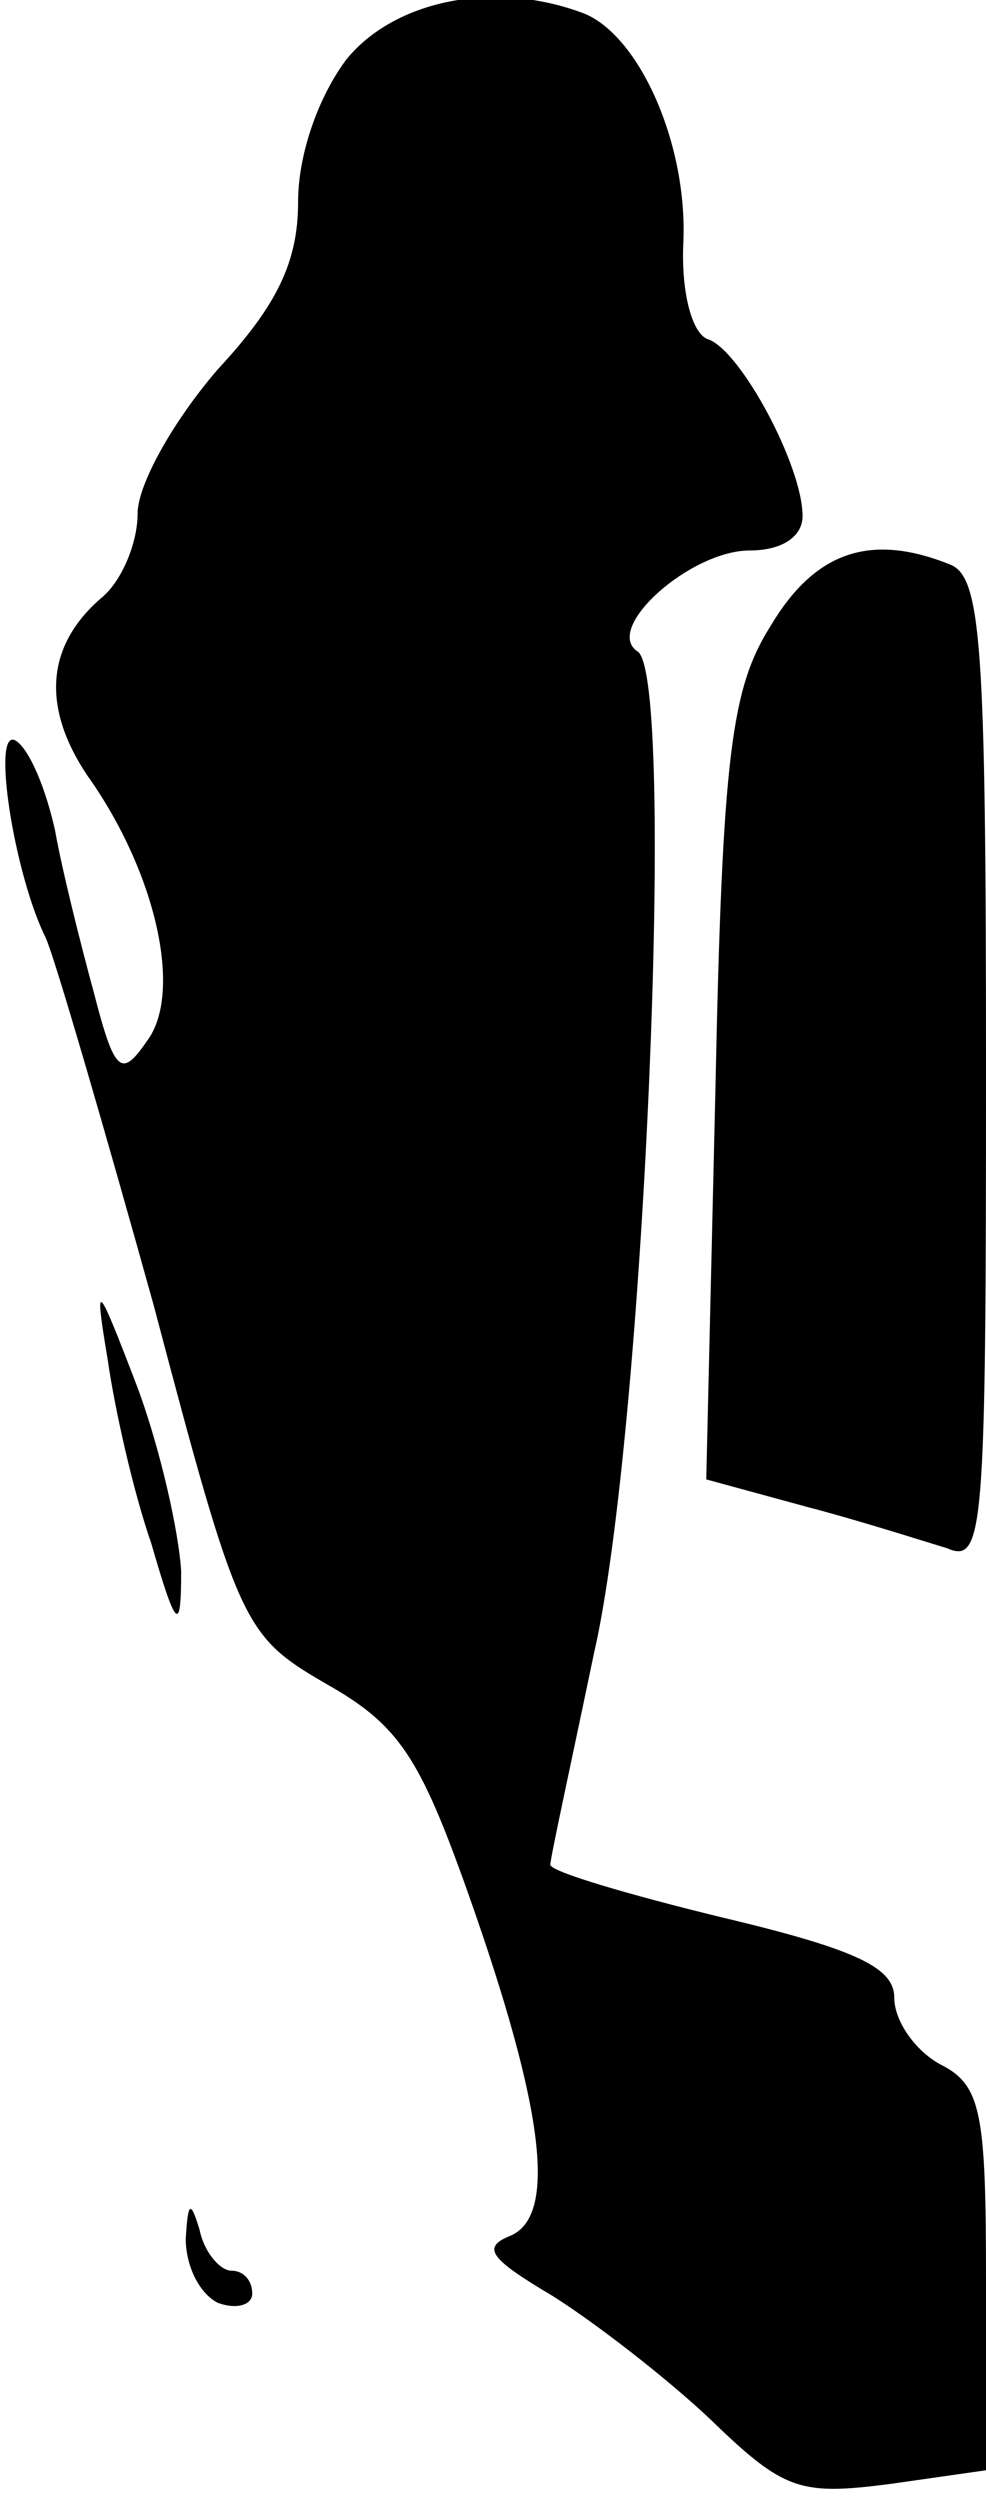 <?xml version="1.0" standalone="no"?>
<!DOCTYPE svg PUBLIC "-//W3C//DTD SVG 20010904//EN"
 "http://www.w3.org/TR/2001/REC-SVG-20010904/DTD/svg10.dtd">
<svg version="1.0" xmlns="http://www.w3.org/2000/svg"
 width="43pt" height="109pt" viewBox="0 0 43 109"
 preserveAspectRatio="xMidYMid meet">
<g transform="translate(0,109) scale(0.1,-0.1)"
fill="#000000" stroke="none">
<path fill="#000000" stroke="none" d="M151 1064 c-12 -16 -21 -41 -21 -62 0
-26 -9 -45 -35 -73 -19 -22 -35 -50 -35 -63 0 -13 -7 -29 -15 -36 -25 -21 -27
-48 -7 -78 30 -42 42 -95 26 -116 -11 -16 -14 -14 -23 21 -6 22 -14 54 -17 71
-4 18 -11 35 -17 39 -11 7 -1 -58 13 -86 4 -9 25 -81 47 -160 37 -140 39 -144
75 -165 32 -18 41 -32 62 -91 34 -96 39 -142 18 -150 -12 -5 -8 -10 19 -26 19
-12 50 -36 69 -54 32 -31 39 -33 78 -28 l42 6 0 83 c0 73 -2 85 -20 94 -11 6
-20 19 -20 29 0 13 -16 21 -75 35 -41 10 -75 20 -75 23 0 3 9 44 19 92 22 95
36 427 19 437 -15 10 23 44 49 44 14 0 23 6 23 15 0 22 -27 72 -41 77 -7 2
-12 20 -11 42 2 43 -19 90 -43 100 -39 15 -83 6 -104 -20z"/>
<path fill="#000000" stroke="none" d="M336 817 c-17 -27 -21 -56 -24 -202
l-4 -170 44 -12 c23 -6 51 -15 61 -18 16 -7 17 7 17 208 0 187 -2 216 -16 221
-35 14 -59 5 -78 -27z"/>
<path fill="#000000" stroke="none" d="M47 497 c3 -21 11 -57 19 -80 11 -38
13 -39 13 -12 -1 17 -9 53 -19 80 -18 47 -19 48 -13 12z"/>
<path fill="#000000" stroke="none" d="M81 114 c0 -12 6 -24 14 -28 8 -3 15
-1 15 4 0 6 -4 10 -9 10 -5 0 -12 8 -14 18 -4 13 -5 12 -6 -4z"/>
</g>
</svg>
